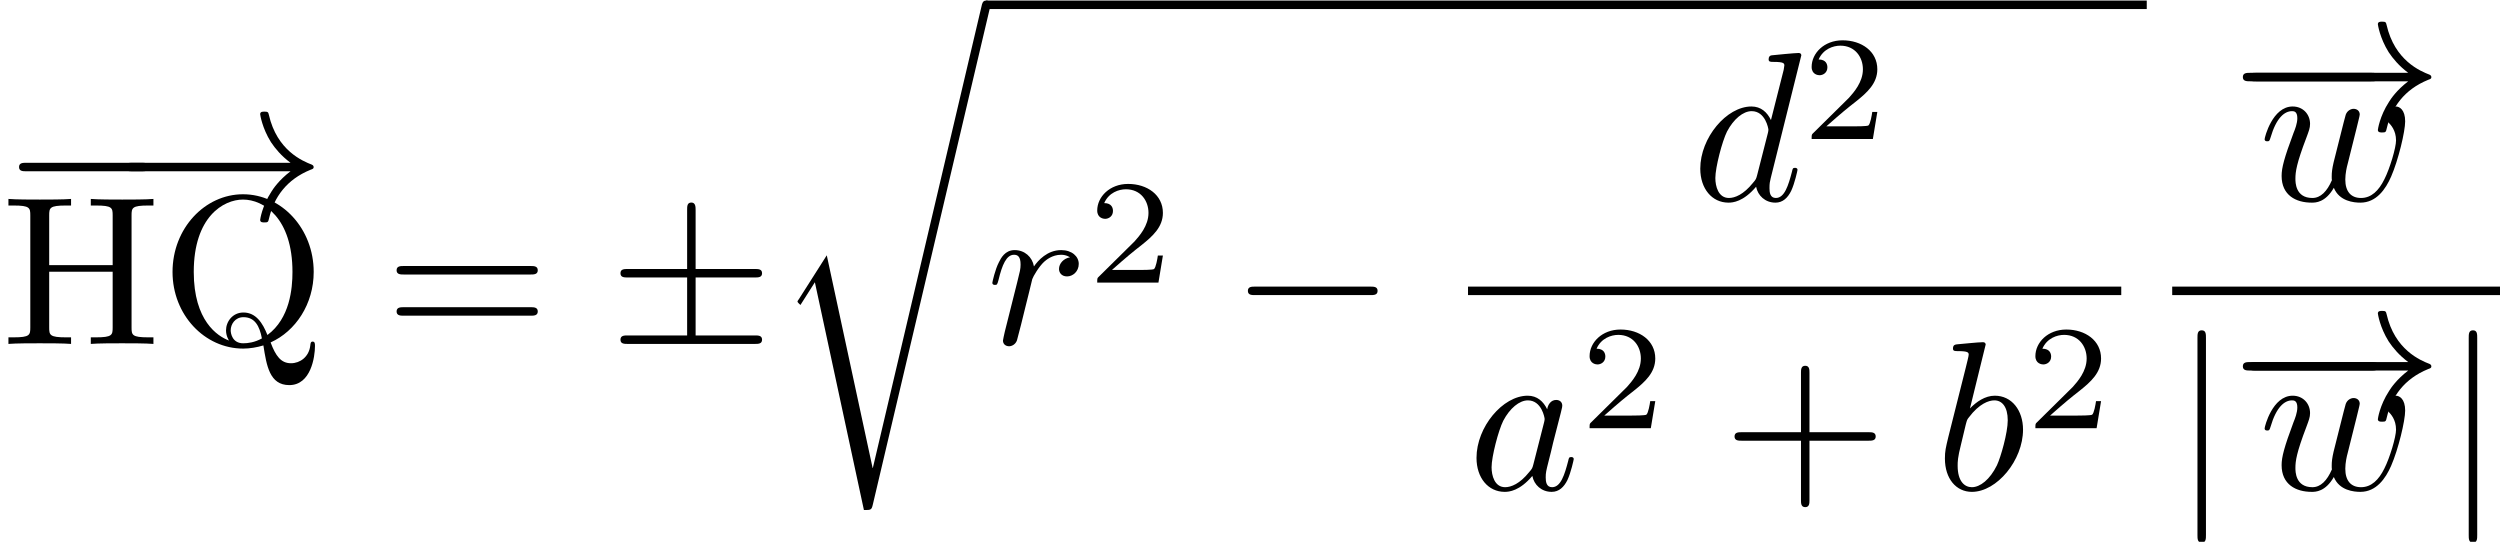 <?xml version='1.0' encoding='ISO-8859-1'?>
<!DOCTYPE svg PUBLIC "-//W3C//DTD SVG 1.1//EN" "http://www.w3.org/Graphics/SVG/1.1/DTD/svg11.dtd">
<!-- This file was generated by dvisvgm 1.2.2 (x86_64-apple-darwin10.8.0) -->
<!-- Sun Oct 20 21:59:59 2013 -->
<svg height='30.526pt' version='1.1' viewBox='199.624 78.43 140.849 30.526' width='140.849pt' xmlns='http://www.w3.org/2000/svg' xmlns:xlink='http://www.w3.org/1999/xlink'>
<defs>
<path d='M6.59 -2.3C6.76 -2.3 6.94 -2.3 6.94 -2.5S6.76 -2.7 6.59 -2.7H1.18C1.01 -2.7 0.83 -2.7 0.83 -2.5S1.01 -2.3 1.18 -2.3H6.59Z' id='g0-0'/>
<path d='M4.09 -3.13H6.87C7.04 -3.13 7.22 -3.13 7.22 -3.33S7.04 -3.53 6.87 -3.53H4.09V-6.29C4.09 -6.45 4.09 -6.66 3.89 -6.66S3.69 -6.48 3.69 -6.32V-3.53H0.9C0.73 -3.53 0.55 -3.53 0.55 -3.33S0.73 -3.13 0.9 -3.13H3.69V-0.4H0.9C0.73 -0.4 0.55 -0.4 0.55 -0.2S0.73 0 0.9 0H6.87C7.04 0 7.22 0 7.22 -0.2S7.04 -0.4 6.87 -0.4H4.09V-3.13Z' id='g0-6'/>
<path d='M8.34 -2.3C7.79 -1.88 7.52 -1.47 7.44 -1.34C6.99 -0.65 6.91 -0.02 6.91 -0.01C6.91 0.11 7.03 0.11 7.11 0.11C7.28 0.11 7.29 0.09 7.33 -0.09C7.56 -1.07 8.15 -1.91 9.28 -2.37C9.4 -2.41 9.43 -2.43 9.43 -2.5S9.37 -2.6 9.35 -2.61C8.91 -2.78 7.7 -3.28 7.32 -4.96C7.29 -5.08 7.28 -5.11 7.11 -5.11C7.03 -5.11 6.91 -5.11 6.91 -4.99C6.91 -4.97 7 -4.34 7.42 -3.67C7.62 -3.37 7.91 -3.02 8.34 -2.7H0.91C0.73 -2.7 0.55 -2.7 0.55 -2.5S0.73 -2.3 0.91 -2.3H8.34Z' id='g0-33'/>
<path d='M1.59 -7.14C1.59 -7.32 1.59 -7.5 1.39 -7.5S1.19 -7.32 1.19 -7.14V2.14C1.19 2.32 1.19 2.5 1.39 2.5S1.59 2.32 1.59 2.14V-7.14Z' id='g0-106'/>
<path d='M4.09 -2.3H6.88C7.02 -2.3 7.21 -2.3 7.21 -2.5S7.02 -2.7 6.88 -2.7H4.09V-5.5C4.09 -5.64 4.09 -5.83 3.89 -5.83S3.69 -5.64 3.69 -5.5V-2.7H0.89C0.75 -2.7 0.56 -2.7 0.56 -2.5S0.75 -2.3 0.89 -2.3H3.69V0.5C3.69 0.64 3.69 0.83 3.89 0.83S4.09 0.64 4.09 0.5V-2.3Z' id='g1-43'/>
<path d='M6.87 -3.27C7.02 -3.27 7.21 -3.27 7.21 -3.47S7.02 -3.67 6.88 -3.67H0.89C0.75 -3.67 0.56 -3.67 0.56 -3.47S0.75 -3.27 0.9 -3.27H6.87ZM6.88 -1.33C7.02 -1.33 7.21 -1.33 7.21 -1.53S7.02 -1.73 6.87 -1.73H0.9C0.75 -1.73 0.56 -1.73 0.56 -1.53S0.75 -1.33 0.89 -1.33H6.88Z' id='g1-61'/>
<path d='M6.13 -6.05C6.13 -6.41 6.15 -6.52 6.92 -6.52H7.16V-6.83C6.81 -6.8 6.07 -6.8 5.69 -6.8S4.56 -6.8 4.21 -6.83V-6.52H4.45C5.22 -6.52 5.24 -6.41 5.24 -6.05V-3.71H2.25V-6.05C2.25 -6.41 2.27 -6.52 3.04 -6.52H3.28V-6.83C2.93 -6.8 2.19 -6.8 1.81 -6.8S0.68 -6.8 0.33 -6.83V-6.52H0.57C1.34 -6.52 1.36 -6.41 1.36 -6.05V-0.78C1.36 -0.42 1.34 -0.31 0.57 -0.31H0.33V0C0.68 -0.03 1.42 -0.03 1.8 -0.03S2.93 -0.03 3.28 0V-0.31H3.04C2.27 -0.31 2.25 -0.42 2.25 -0.78V-3.4H5.24V-0.78C5.24 -0.42 5.22 -0.31 4.45 -0.31H4.21V0C4.56 -0.03 5.3 -0.03 5.68 -0.03S6.81 -0.03 7.16 0V-0.31H6.92C6.15 -0.31 6.13 -0.42 6.13 -0.78V-6.05Z' id='g1-72'/>
<path d='M3.22 -0.16C2.68 -0.36 1.56 -1.09 1.56 -3.39C1.56 -5.99 2.96 -6.8 3.88 -6.8C4.85 -6.8 6.21 -5.94 6.21 -3.39C6.21 -2.61 6.09 -1.2 5.03 -0.42C4.81 -0.98 4.49 -1.48 3.9 -1.48C3.39 -1.48 3.08 -1.05 3.08 -0.64C3.08 -0.37 3.21 -0.18 3.22 -0.16ZM4.77 -0.26C4.43 -0.07 4.11 -0.03 3.89 -0.03C3.38 -0.03 3.3 -0.49 3.3 -0.64C3.3 -0.93 3.51 -1.26 3.9 -1.26C4.44 -1.26 4.66 -0.84 4.77 -0.26ZM5.18 -0.07C6.36 -0.6 7.21 -1.88 7.21 -3.39C7.21 -5.43 5.7 -7.05 3.88 -7.05C2.09 -7.05 0.56 -5.45 0.56 -3.39C0.56 -1.37 2.07 0.22 3.89 0.22C4.2 0.22 4.55 0.16 4.84 0.07C4.99 1.02 5.13 1.94 6.06 1.94C7.08 1.94 7.27 0.61 7.27 0.1C7.27 0 7.27 -0.11 7.16 -0.11C7.07 -0.11 7.06 -0.03 7.05 0.07C6.99 0.61 6.57 0.91 6.14 0.91C5.67 0.91 5.42 0.57 5.18 -0.07Z' id='g1-81'/>
<path d='M4.66 21.62H4.65L2.49 11.6L1.18 13.66C1.11 13.75 1.11 13.77 1.11 13.78C1.11 13.82 1.24 13.93 1.25 13.94L1.93 12.87L4.24 23.6C4.57 23.6 4.6 23.6 4.66 23.34L10.16 0.01C10.18 -0.06 10.2 -0.15 10.2 -0.2C10.2 -0.31 10.12 -0.4 10 -0.4C9.84 -0.4 9.81 -0.27 9.78 -0.13L4.66 21.62Z' id='g2-114'/>
<path d='M3.73 -3.78C3.55 -4.15 3.26 -4.42 2.81 -4.42C1.64 -4.42 0.4 -2.95 0.4 -1.49C0.4 -0.55 0.95 0.11 1.73 0.11C1.93 0.11 2.43 0.07 3.03 -0.64C3.11 -0.22 3.46 0.11 3.94 0.11C4.29 0.11 4.52 -0.12 4.68 -0.44C4.85 -0.8 4.98 -1.41 4.98 -1.43C4.98 -1.53 4.89 -1.53 4.86 -1.53C4.76 -1.53 4.75 -1.49 4.72 -1.35C4.55 -0.7 4.37 -0.11 3.96 -0.11C3.69 -0.11 3.66 -0.37 3.66 -0.57C3.66 -0.79 3.68 -0.87 3.79 -1.31C3.9 -1.73 3.92 -1.83 4.01 -2.21L4.37 -3.61C4.44 -3.89 4.44 -3.91 4.44 -3.95C4.44 -4.12 4.32 -4.22 4.15 -4.22C3.91 -4.22 3.76 -4 3.73 -3.78ZM3.08 -1.19C3.03 -1.01 3.03 -0.99 2.88 -0.82C2.44 -0.27 2.03 -0.11 1.75 -0.11C1.25 -0.11 1.11 -0.66 1.11 -1.05C1.11 -1.55 1.43 -2.78 1.66 -3.24C1.97 -3.83 2.42 -4.2 2.82 -4.2C3.47 -4.2 3.61 -3.38 3.61 -3.32S3.59 -3.2 3.58 -3.15L3.08 -1.19Z' id='g3-97'/>
<path d='M2.39 -6.83C2.39 -6.84 2.39 -6.94 2.26 -6.94C2.03 -6.94 1.3 -6.86 1.04 -6.84C0.96 -6.83 0.85 -6.82 0.85 -6.64C0.85 -6.52 0.94 -6.52 1.09 -6.52C1.57 -6.52 1.59 -6.45 1.59 -6.35C1.59 -6.28 1.5 -5.94 1.45 -5.73L0.63 -2.47C0.51 -1.97 0.47 -1.81 0.47 -1.46C0.47 -0.51 1 0.11 1.74 0.11C2.92 0.11 4.15 -1.38 4.15 -2.82C4.15 -3.73 3.62 -4.42 2.82 -4.42C2.36 -4.42 1.95 -4.13 1.65 -3.82L2.39 -6.83ZM1.45 -3.05C1.51 -3.27 1.51 -3.29 1.6 -3.4C2.09 -4.05 2.54 -4.2 2.8 -4.2C3.16 -4.2 3.43 -3.9 3.43 -3.26C3.43 -2.67 3.1 -1.52 2.92 -1.14C2.59 -0.47 2.13 -0.11 1.74 -0.11C1.4 -0.11 1.07 -0.38 1.07 -1.12C1.07 -1.31 1.07 -1.5 1.23 -2.13L1.45 -3.05Z' id='g3-98'/>
<path d='M5.16 -6.83C5.16 -6.84 5.16 -6.94 5.03 -6.94C4.88 -6.94 3.93 -6.85 3.76 -6.83C3.68 -6.82 3.62 -6.77 3.62 -6.64C3.62 -6.52 3.71 -6.52 3.86 -6.52C4.34 -6.52 4.36 -6.45 4.36 -6.35L4.33 -6.15L3.73 -3.78C3.55 -4.15 3.26 -4.42 2.81 -4.42C1.64 -4.42 0.4 -2.95 0.4 -1.49C0.4 -0.55 0.95 0.11 1.73 0.11C1.93 0.11 2.43 0.07 3.03 -0.64C3.11 -0.22 3.46 0.11 3.94 0.11C4.29 0.11 4.52 -0.12 4.68 -0.44C4.85 -0.8 4.98 -1.41 4.98 -1.43C4.98 -1.53 4.89 -1.53 4.86 -1.53C4.76 -1.53 4.75 -1.49 4.72 -1.35C4.55 -0.7 4.37 -0.11 3.96 -0.11C3.69 -0.11 3.66 -0.37 3.66 -0.57C3.66 -0.81 3.68 -0.88 3.72 -1.05L5.16 -6.83ZM3.08 -1.19C3.03 -1.01 3.03 -0.99 2.88 -0.82C2.44 -0.27 2.03 -0.11 1.75 -0.11C1.25 -0.11 1.11 -0.66 1.11 -1.05C1.11 -1.55 1.43 -2.78 1.66 -3.24C1.97 -3.83 2.42 -4.2 2.82 -4.2C3.47 -4.2 3.61 -3.38 3.61 -3.32S3.59 -3.2 3.58 -3.15L3.08 -1.19Z' id='g3-100'/>
<path d='M0.88 -0.59C0.85 -0.44 0.79 -0.21 0.79 -0.16C0.79 0.02 0.93 0.11 1.08 0.11C1.2 0.11 1.38 0.03 1.45 -0.17C1.47 -0.21 1.81 -1.57 1.85 -1.75C1.93 -2.08 2.11 -2.78 2.17 -3.05C2.21 -3.18 2.49 -3.65 2.73 -3.87C2.81 -3.94 3.1 -4.2 3.53 -4.2C3.79 -4.2 3.94 -4.08 3.95 -4.08C3.65 -4.03 3.43 -3.79 3.43 -3.53C3.43 -3.37 3.54 -3.18 3.81 -3.18S4.36 -3.41 4.36 -3.77C4.36 -4.12 4.04 -4.42 3.53 -4.42C2.88 -4.42 2.44 -3.93 2.25 -3.65C2.17 -4.1 1.81 -4.42 1.34 -4.42C0.88 -4.42 0.69 -4.03 0.6 -3.85C0.42 -3.51 0.29 -2.91 0.29 -2.88C0.29 -2.78 0.39 -2.78 0.41 -2.78C0.51 -2.78 0.52 -2.79 0.58 -3.01C0.75 -3.72 0.95 -4.2 1.31 -4.2C1.48 -4.2 1.62 -4.12 1.62 -3.74C1.62 -3.53 1.59 -3.42 1.46 -2.9L0.88 -0.59Z' id='g3-114'/>
<path d='M4.62 -3.39C4.67 -3.61 4.77 -3.98 4.77 -4.04C4.77 -4.22 4.63 -4.31 4.48 -4.31C4.36 -4.31 4.18 -4.23 4.11 -4.03C4.08 -3.96 3.61 -2.05 3.54 -1.79C3.47 -1.49 3.45 -1.31 3.45 -1.13C3.45 -1.02 3.45 -1 3.46 -0.95C3.23 -0.42 2.93 -0.11 2.54 -0.11C1.74 -0.11 1.74 -0.85 1.74 -1.02C1.74 -1.34 1.79 -1.73 2.26 -2.96C2.37 -3.26 2.43 -3.4 2.43 -3.6C2.43 -4.05 2.1 -4.42 1.61 -4.42C0.66 -4.42 0.29 -2.97 0.29 -2.88C0.29 -2.78 0.39 -2.78 0.41 -2.78C0.51 -2.78 0.52 -2.8 0.57 -2.96C0.84 -3.89 1.23 -4.2 1.58 -4.2C1.67 -4.2 1.83 -4.19 1.83 -3.87C1.83 -3.62 1.72 -3.34 1.65 -3.17C1.21 -1.99 1.09 -1.53 1.09 -1.15C1.09 -0.24 1.76 0.11 2.51 0.11C2.68 0.11 3.15 0.11 3.55 -0.59C3.81 0.05 4.5 0.11 4.8 0.11C5.55 0.11 5.99 -0.52 6.25 -1.12C6.59 -1.9 6.91 -3.24 6.91 -3.72C6.91 -4.27 6.64 -4.42 6.47 -4.42C6.22 -4.42 5.97 -4.16 5.97 -3.94C5.97 -3.81 6.03 -3.75 6.12 -3.67C6.23 -3.56 6.48 -3.3 6.48 -2.82C6.48 -2.48 6.19 -1.5 5.93 -0.99C5.67 -0.46 5.32 -0.11 4.83 -0.11C4.36 -0.11 4.09 -0.41 4.09 -0.98C4.09 -1.26 4.16 -1.57 4.2 -1.71L4.62 -3.39Z' id='g3-119'/>
<path d='M3.535 -1.274H3.297C3.276 -1.12 3.206 -0.707 3.115 -0.637C3.059 -0.595 2.52 -0.595 2.422 -0.595H1.134C1.869 -1.246 2.114 -1.442 2.534 -1.771C3.052 -2.184 3.535 -2.618 3.535 -3.283C3.535 -4.13 2.793 -4.648 1.897 -4.648C1.029 -4.648 0.441 -4.039 0.441 -3.395C0.441 -3.038 0.742 -3.003 0.812 -3.003C0.98 -3.003 1.183 -3.122 1.183 -3.374C1.183 -3.5 1.134 -3.745 0.77 -3.745C0.987 -4.242 1.463 -4.396 1.792 -4.396C2.492 -4.396 2.856 -3.85 2.856 -3.283C2.856 -2.674 2.422 -2.191 2.198 -1.939L0.511 -0.273C0.441 -0.21 0.441 -0.196 0.441 0H3.325L3.535 -1.274Z' id='g4-50'/>
</defs>
<g id='page1' transform='matrix(1.196 0 0 1.196 0 0)'>
<use x='166.977' xlink:href='#g0-0' y='75.945'/>
<use x='172.255' xlink:href='#g0-33' y='75.945'/>
<use x='166.977' xlink:href='#g1-72' y='81.778'/>
<use x='174.477' xlink:href='#g1-81' y='81.778'/>
<use x='185.032' xlink:href='#g1-61' y='81.778'/>
<use x='195.588' xlink:href='#g0-6' y='81.778'/>
<use x='203.366' xlink:href='#g2-114' y='66.003'/>
<rect height='0.4' width='54.67' x='213.366' y='65.603'/>
<use x='213.366' xlink:href='#g3-114' y='81.778'/>
<use x='218.155' xlink:href='#g4-50' y='78.889'/>
<use x='224.863' xlink:href='#g0-0' y='81.778'/>
<use x='246.604' xlink:href='#g3-100' y='75.013'/>
<use x='251.809' xlink:href='#g4-50' y='72.124'/>
<rect height='0.4' width='30.772' x='236.063' y='79.078'/>
<use x='236.063' xlink:href='#g3-97' y='88.637'/>
<use x='241.349' xlink:href='#g4-50' y='85.748'/>
<use x='248.058' xlink:href='#g1-43' y='88.637'/>
<use x='258.058' xlink:href='#g3-98' y='88.637'/>
<use x='262.349' xlink:href='#g4-50' y='85.748'/>
<use x='272.013' xlink:href='#g0-0' y='71.707'/>
<use x='272.013' xlink:href='#g0-33' y='71.707'/>
<use x='273.299' xlink:href='#g3-119' y='75.013'/>
<rect height='0.4' width='15.556' x='269.235' y='79.078'/>
<use x='269.235' xlink:href='#g0-106' y='88.637'/>
<use x='272.013' xlink:href='#g0-0' y='85.332'/>
<use x='272.013' xlink:href='#g0-33' y='85.332'/>
<use x='273.299' xlink:href='#g3-119' y='88.637'/>
<use x='282.013' xlink:href='#g0-106' y='88.637'/>
</g>
</svg>
